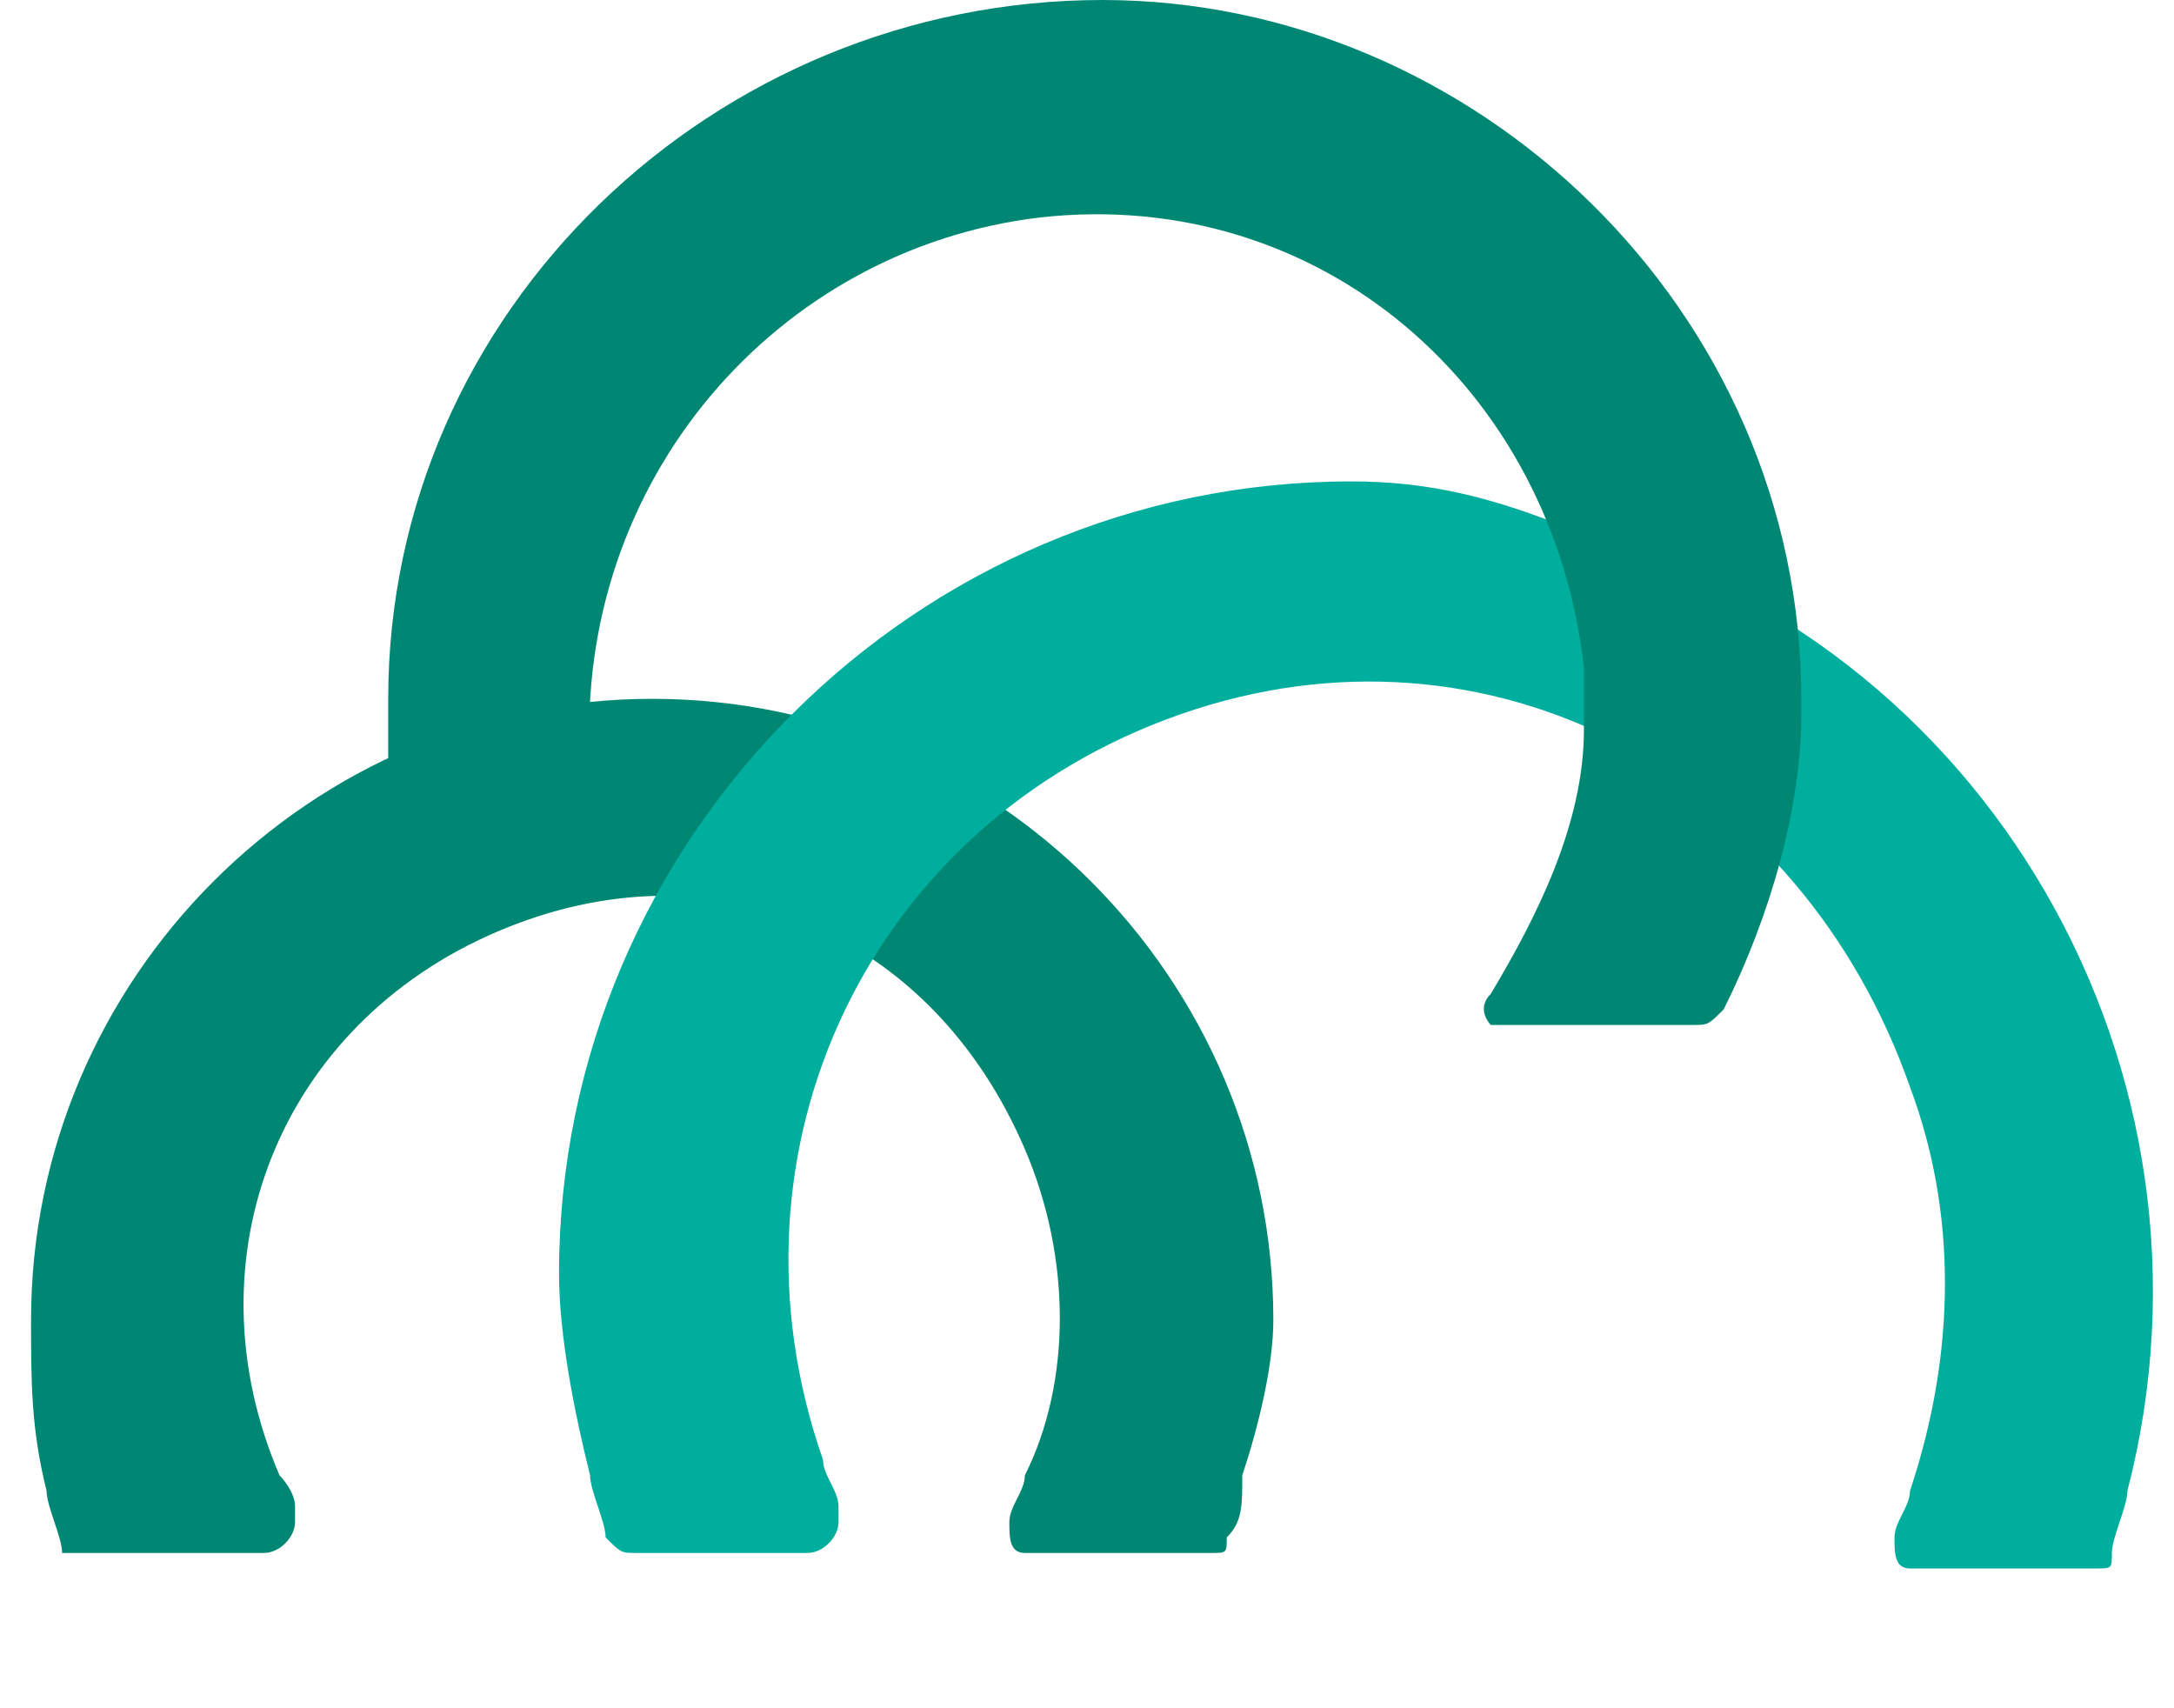 <?xml version="1.0" encoding="UTF-8"?>
<svg width="14px" height="11px" viewBox="0 0 14 11" version="1.1" xmlns="http://www.w3.org/2000/svg" xmlns:xlink="http://www.w3.org/1999/xlink">
    <!-- Generator: Sketch 59 (86127) - https://sketch.com -->
    <title>HDL/Icon/Standard/Service/pivotal</title>
    <desc>Created with Sketch.</desc>
    <g id="Colors" stroke="none" stroke-width="1" fill="none" fill-rule="evenodd">
        <g id="Service-icons" transform="translate(-123, -1396)">
            <g id="Pivotal" transform="translate(102, 1384)">
                <g id="HDL/Icon/Standard/Service/pivotal" transform="translate(21, 12)">
                    <g id="Pivotal">
                        <path d="M8.2,8.5 C8.2,6.3 6.4,4.5 4.2,4.5 C2,4.5 0.2,6.3 0.2,8.5 C0.2,8.9 0.2,9.2 0.3,9.6 L0.3,9.6 C0.3,9.7 0.4,9.9 0.4,10 C0.4,10 0.5,10 0.6,10 L1.7,10 C1.8,10 1.9,9.9 1.9,9.8 C1.9,9.8 1.9,9.7 1.9,9.7 C1.9,9.6 1.8,9.5 1.8,9.5 L1.8,9.5 C1.2,8.1 1.8,6.6 3.2,6 C4.6,5.4 6,6 6.6,7.4 C6.9,8.1 6.9,8.9 6.6,9.5 L6.6,9.5 C6.6,9.6 6.5,9.7 6.5,9.8 C6.5,9.9 6.5,10 6.6,10 C6.6,10 6.6,10 6.7,10 L7.8,10 C7.9,10 7.9,10 7.9,9.9 C8,9.8 8,9.7 8,9.5 L8,9.5 C8.1,9.2 8.2,8.8 8.2,8.5 Z" id="Path" fill="#008774" fill-rule="nonzero"></path>
                        <path d="M8.7,3.1 C5.9,3.1 3.6,5.4 3.6,8.2 C3.6,8.6 3.7,9.1 3.8,9.5 L3.8,9.5 C3.8,9.6 3.9,9.8 3.9,9.9 C4,10 4,10 4.1,10 L5.2,10 C5.3,10 5.4,9.9 5.4,9.8 C5.4,9.8 5.4,9.8 5.4,9.7 C5.4,9.6 5.3,9.5 5.3,9.4 L5.3,9.4 C4.6,7.4 5.6,5.3 7.6,4.6 C9.6,3.9 11.6,5 12.3,7 C12.6,7.8 12.6,8.7 12.3,9.6 L12.3,9.6 C12.3,9.7 12.2,9.8 12.2,9.9 C12.2,10 12.2,10.1 12.3,10.1 C12.3,10.1 12.3,10.1 12.4,10.1 L13.5,10.1 C13.6,10.1 13.6,10.1 13.6,10 C13.6,9.9 13.7,9.7 13.7,9.6 L13.7,9.6 C14.4,6.9 12.8,4.1 10.1,3.4 C9.6,3.2 9.2,3.1 8.7,3.1 Z" id="Path" fill="#00AE9E" fill-rule="nonzero"></path>
                        <path d="M11.6,4.5 C11.6,2 9.5,0 7.1,0 C4.6,0 2.5,2 2.5,4.5 C2.5,4.6 2.5,4.8 2.5,4.9 L3.8,4.9 C3.7,3.1 5,1.6 6.7,1.4 C8.5,1.2 10,2.5 10.2,4.3 C10.2,4.4 10.2,4.5 10.2,4.5 C10.2,4.6 10.2,4.6 10.2,4.7 L10.2,4.7 C10.2,5.3 9.9,5.9 9.6,6.4 C9.5,6.5 9.6,6.6 9.6,6.6 C9.6,6.6 9.7,6.6 9.7,6.6 L10.9,6.6 C11,6.6 11,6.6 11.1,6.5 C11.4,5.9 11.6,5.2 11.6,4.6 L11.6,4.6 C11.6,4.6 11.6,4.5 11.6,4.5 Z" id="Path" fill="#008774" fill-rule="nonzero"></path>
                    </g>
                </g>
            </g>
        </g>
    </g>
</svg>